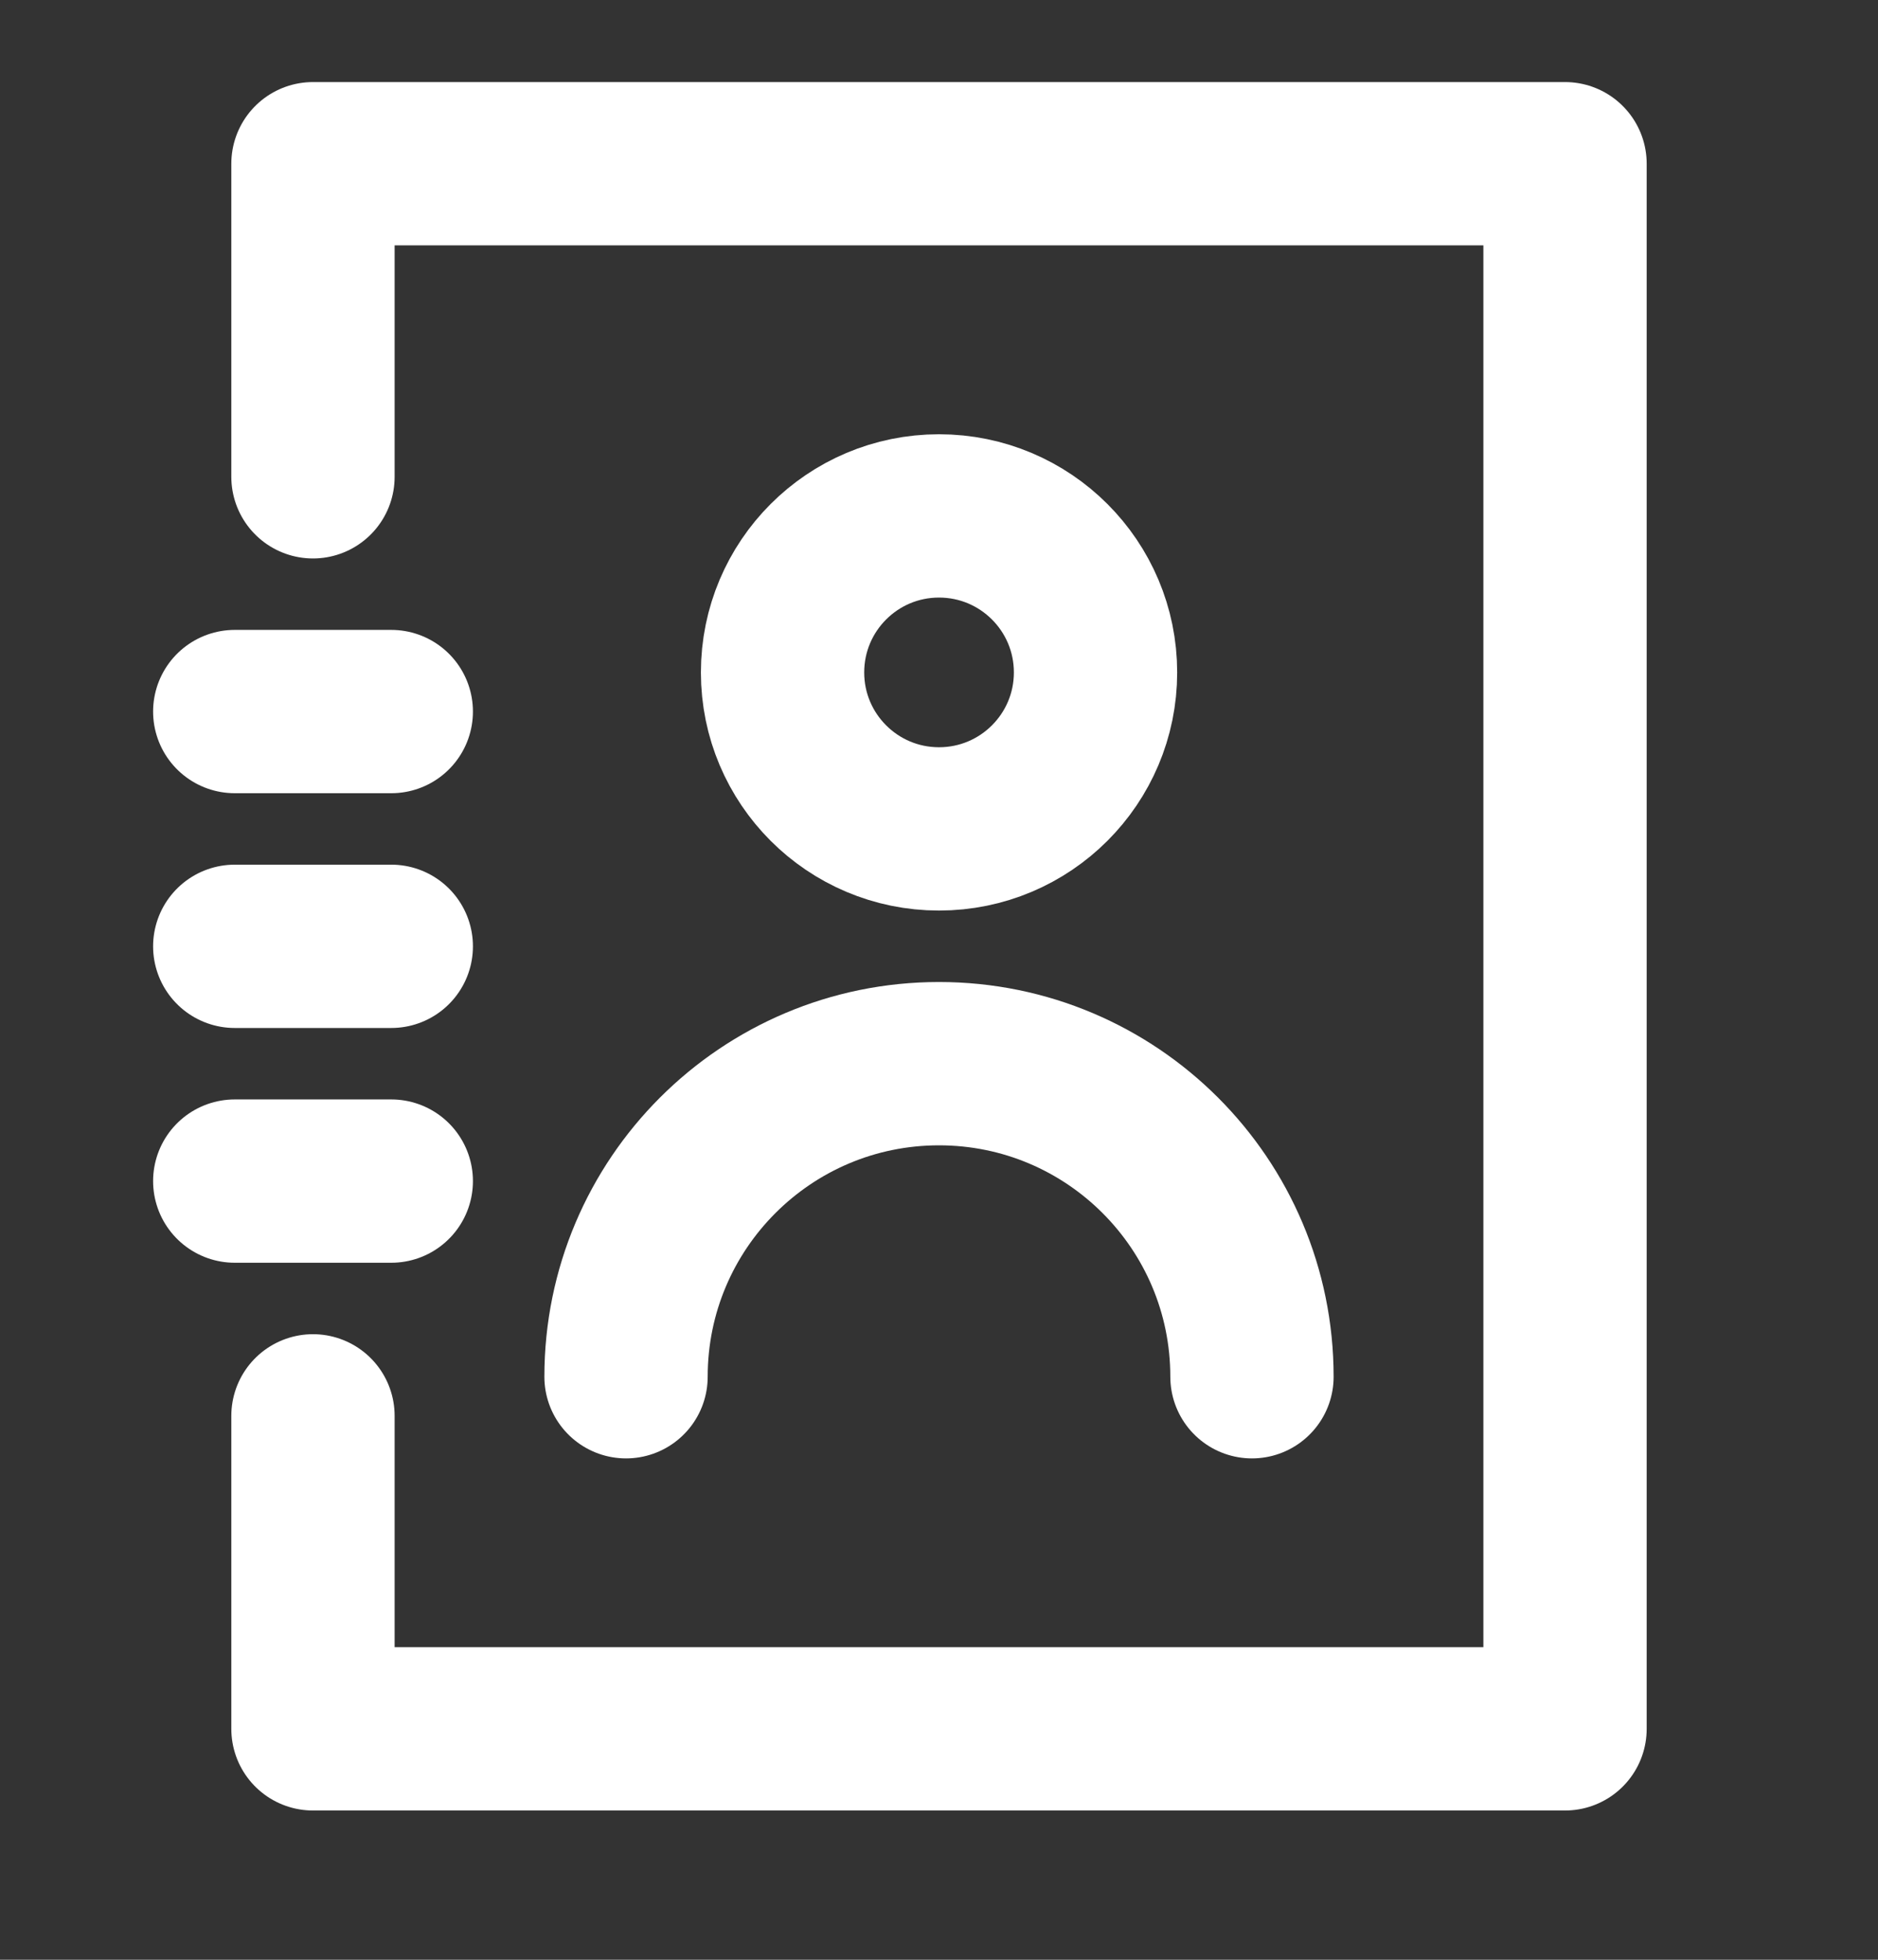 <svg width="23" height="24" viewBox="0 0 23 24" fill="none" xmlns="http://www.w3.org/2000/svg">
<rect x="0" y="0" width="23" height="24" fill="#333333" stroke="none"/>
<path d="M3.833 17.339V21.172H19.167V2.005H3.833V5.839" stroke="white" stroke-width="2" stroke-linecap="round" stroke-linejoin="round"/>
<path d="M2.875 14.464H4.792" stroke="white" stroke-width="2" stroke-linecap="round" stroke-linejoin="round"/>
<path d="M2.875 11.589H4.792" stroke="white" stroke-width="2" stroke-linecap="round" stroke-linejoin="round"/>
<path d="M2.875 8.714H4.792" stroke="white" stroke-width="2" stroke-linecap="round" stroke-linejoin="round"/>
<path d="M11.5 10.151C12.559 10.151 13.417 9.293 13.417 8.235C13.417 7.176 12.559 6.318 11.5 6.318C10.442 6.318 9.584 7.176 9.584 8.235C9.584 9.293 10.442 10.151 11.5 10.151Z" stroke="white" stroke-width="2" stroke-linecap="round" stroke-linejoin="round"/>
<path d="M15.333 16.86C15.333 14.742 13.617 13.026 11.5 13.026C9.383 13.026 7.667 14.742 7.667 16.86" stroke="white" stroke-width="2" stroke-linecap="round" stroke-linejoin="round"/>
</svg>
